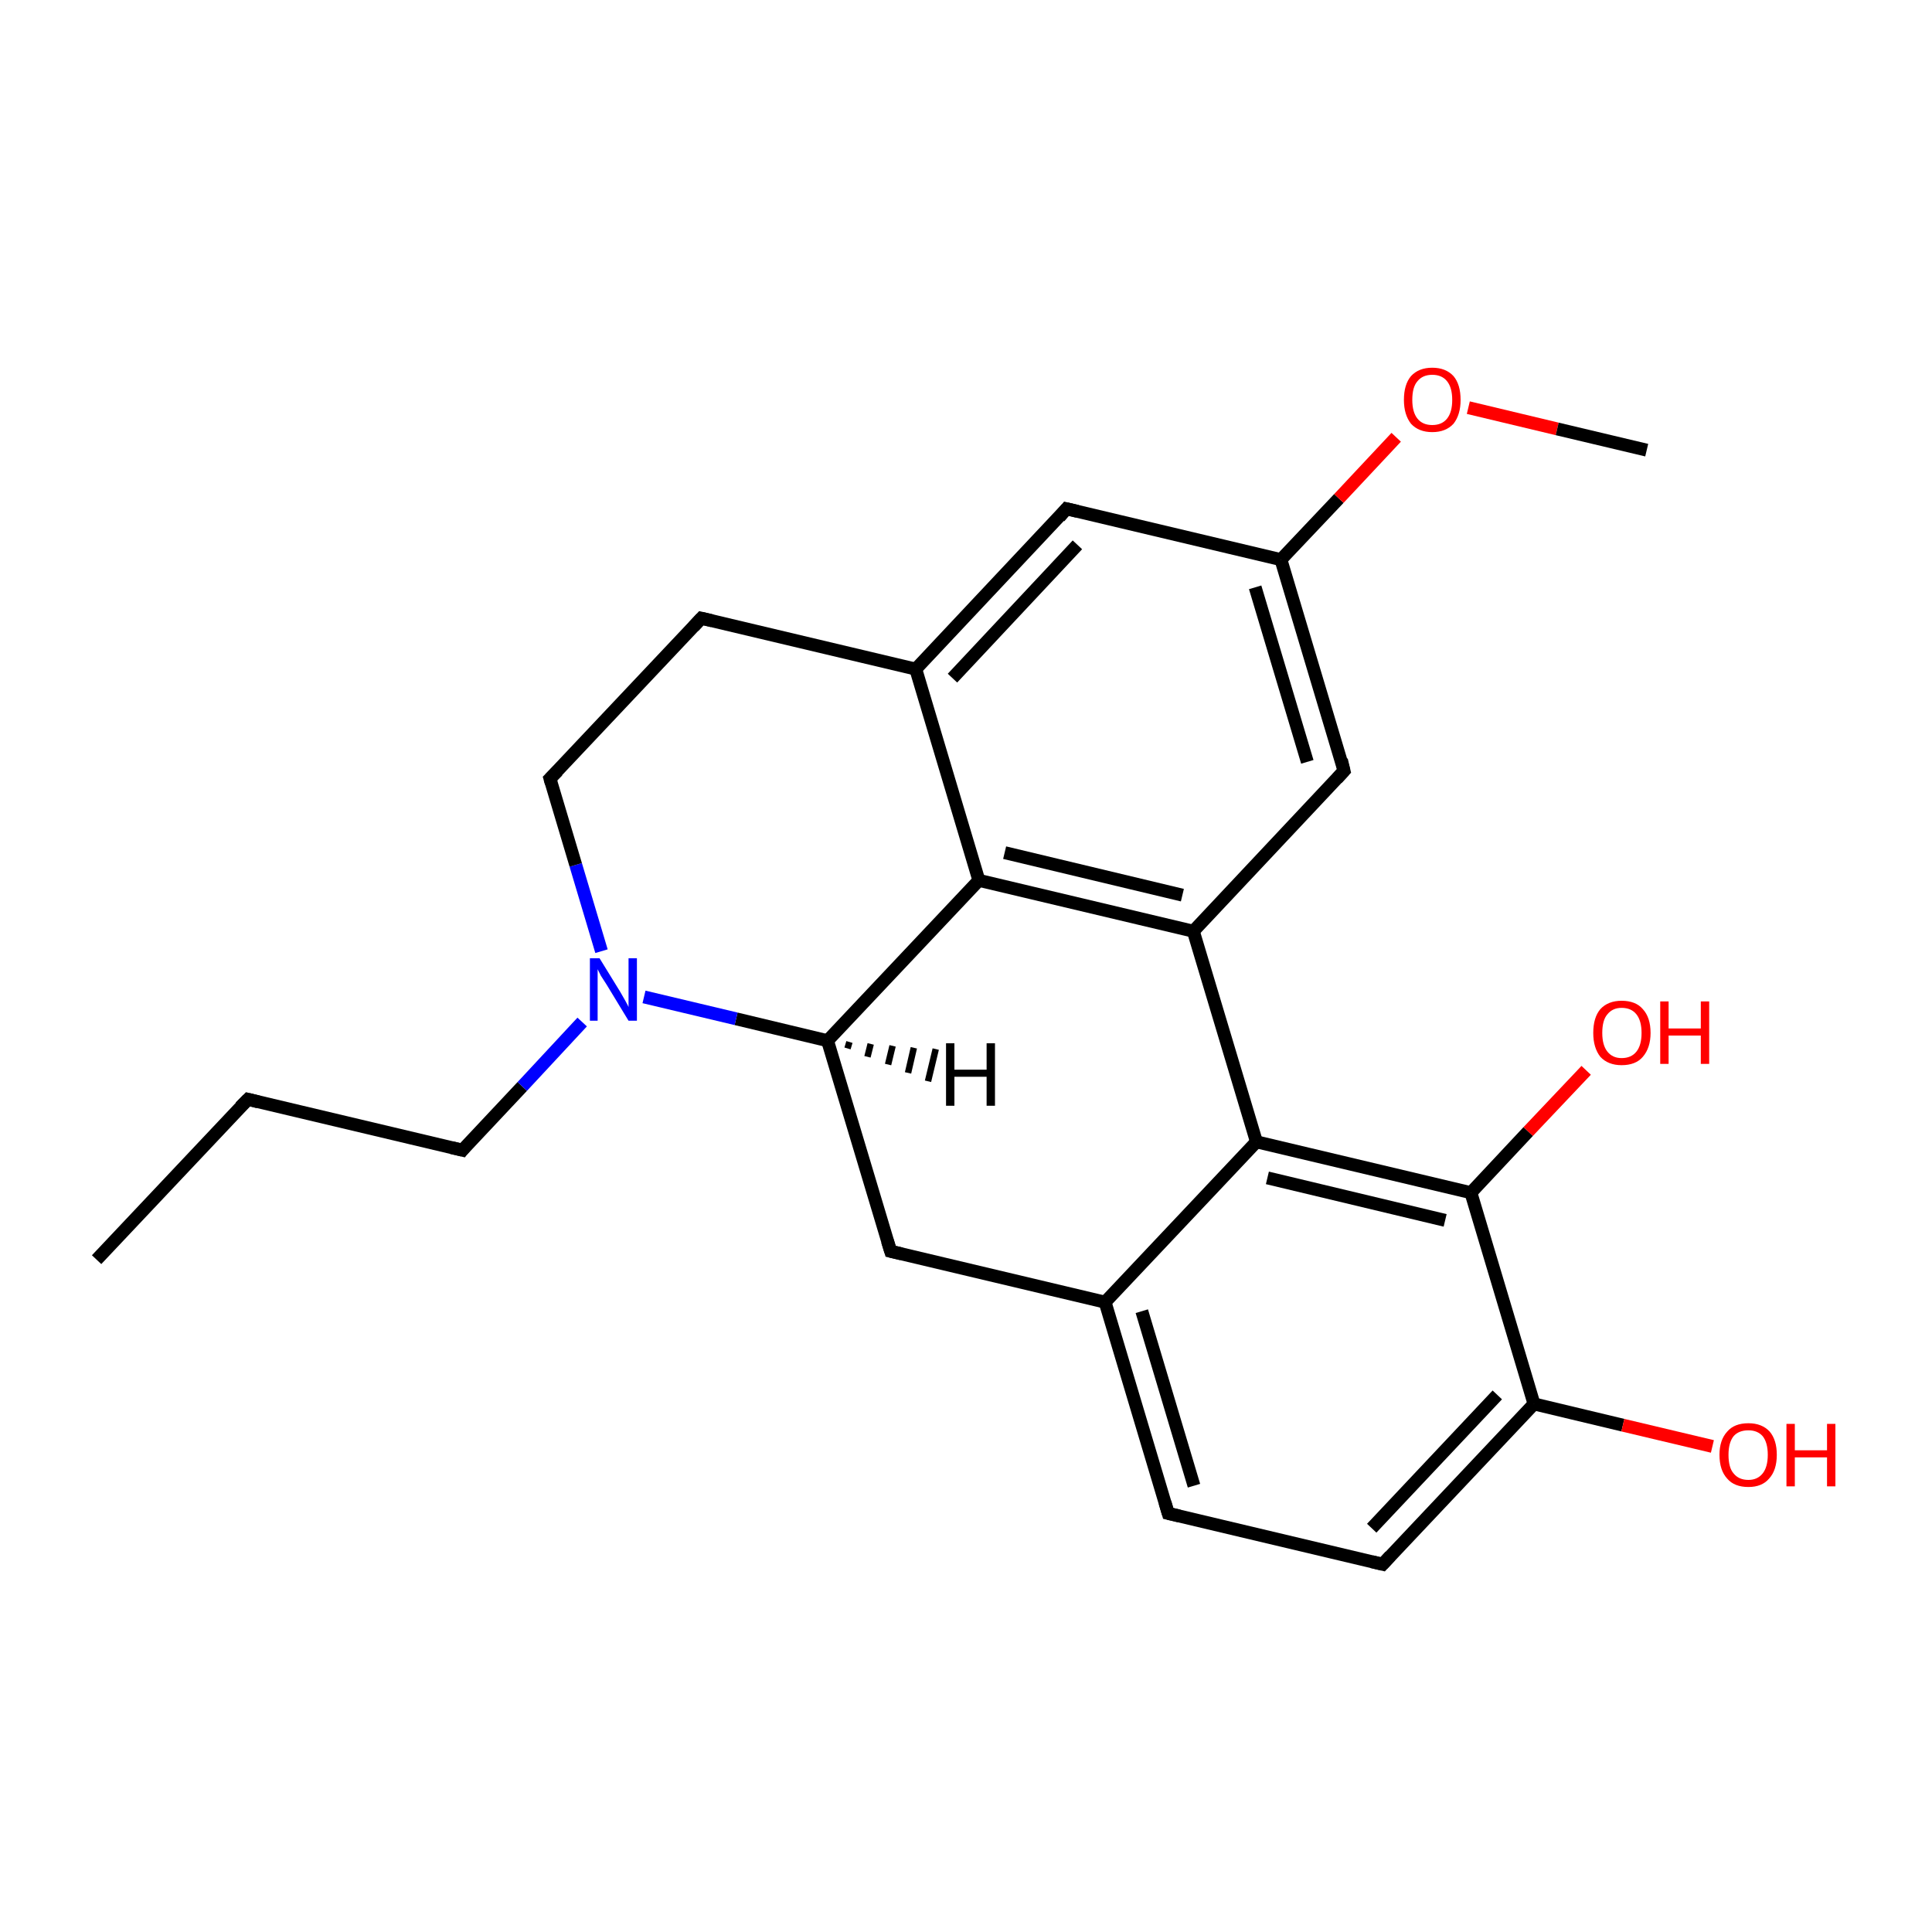 <?xml version='1.0' encoding='iso-8859-1'?>
<svg version='1.1' baseProfile='full'
              xmlns='http://www.w3.org/2000/svg'
                      xmlns:rdkit='http://www.rdkit.org/xml'
                      xmlns:xlink='http://www.w3.org/1999/xlink'
                  xml:space='preserve'
width='300px' height='300px' viewBox='0 0 300 300'>
<!-- END OF HEADER -->
<rect style='opacity:1.0;fill:#FFFFFF;stroke:none' width='300.0' height='300.0' x='0.0' y='0.0'> </rect>
<path class='bond-0 atom-0 atom-1' d='M 15.0,195.6 L 38.5,170.7' style='fill:none;fill-rule:evenodd;stroke:#000000;stroke-width:2.0px;stroke-linecap:butt;stroke-linejoin:miter;stroke-opacity:1' />
<path class='bond-1 atom-1 atom-2' d='M 38.5,170.7 L 71.8,178.6' style='fill:none;fill-rule:evenodd;stroke:#000000;stroke-width:2.0px;stroke-linecap:butt;stroke-linejoin:miter;stroke-opacity:1' />
<path class='bond-2 atom-2 atom-3' d='M 71.8,178.6 L 81.1,168.7' style='fill:none;fill-rule:evenodd;stroke:#000000;stroke-width:2.0px;stroke-linecap:butt;stroke-linejoin:miter;stroke-opacity:1' />
<path class='bond-2 atom-2 atom-3' d='M 81.1,168.7 L 90.4,158.7' style='fill:none;fill-rule:evenodd;stroke:#0000FF;stroke-width:2.0px;stroke-linecap:butt;stroke-linejoin:miter;stroke-opacity:1' />
<path class='bond-3 atom-3 atom-4' d='M 93.4,147.7 L 89.4,134.3' style='fill:none;fill-rule:evenodd;stroke:#0000FF;stroke-width:2.0px;stroke-linecap:butt;stroke-linejoin:miter;stroke-opacity:1' />
<path class='bond-3 atom-3 atom-4' d='M 89.4,134.3 L 85.4,120.9' style='fill:none;fill-rule:evenodd;stroke:#000000;stroke-width:2.0px;stroke-linecap:butt;stroke-linejoin:miter;stroke-opacity:1' />
<path class='bond-4 atom-4 atom-5' d='M 85.4,120.9 L 108.9,96.0' style='fill:none;fill-rule:evenodd;stroke:#000000;stroke-width:2.0px;stroke-linecap:butt;stroke-linejoin:miter;stroke-opacity:1' />
<path class='bond-5 atom-5 atom-6' d='M 108.9,96.0 L 142.2,103.9' style='fill:none;fill-rule:evenodd;stroke:#000000;stroke-width:2.0px;stroke-linecap:butt;stroke-linejoin:miter;stroke-opacity:1' />
<path class='bond-6 atom-6 atom-7' d='M 142.2,103.9 L 165.6,79.0' style='fill:none;fill-rule:evenodd;stroke:#000000;stroke-width:2.0px;stroke-linecap:butt;stroke-linejoin:miter;stroke-opacity:1' />
<path class='bond-6 atom-6 atom-7' d='M 147.9,105.3 L 167.3,84.6' style='fill:none;fill-rule:evenodd;stroke:#000000;stroke-width:2.0px;stroke-linecap:butt;stroke-linejoin:miter;stroke-opacity:1' />
<path class='bond-7 atom-7 atom-8' d='M 165.6,79.0 L 198.9,86.9' style='fill:none;fill-rule:evenodd;stroke:#000000;stroke-width:2.0px;stroke-linecap:butt;stroke-linejoin:miter;stroke-opacity:1' />
<path class='bond-8 atom-8 atom-9' d='M 198.9,86.9 L 207.9,77.4' style='fill:none;fill-rule:evenodd;stroke:#000000;stroke-width:2.0px;stroke-linecap:butt;stroke-linejoin:miter;stroke-opacity:1' />
<path class='bond-8 atom-8 atom-9' d='M 207.9,77.4 L 216.8,67.9' style='fill:none;fill-rule:evenodd;stroke:#FF0000;stroke-width:2.0px;stroke-linecap:butt;stroke-linejoin:miter;stroke-opacity:1' />
<path class='bond-9 atom-9 atom-10' d='M 228.0,63.3 L 241.8,66.6' style='fill:none;fill-rule:evenodd;stroke:#FF0000;stroke-width:2.0px;stroke-linecap:butt;stroke-linejoin:miter;stroke-opacity:1' />
<path class='bond-9 atom-9 atom-10' d='M 241.8,66.6 L 255.7,69.9' style='fill:none;fill-rule:evenodd;stroke:#000000;stroke-width:2.0px;stroke-linecap:butt;stroke-linejoin:miter;stroke-opacity:1' />
<path class='bond-10 atom-8 atom-11' d='M 198.9,86.9 L 208.7,119.7' style='fill:none;fill-rule:evenodd;stroke:#000000;stroke-width:2.0px;stroke-linecap:butt;stroke-linejoin:miter;stroke-opacity:1' />
<path class='bond-10 atom-8 atom-11' d='M 194.9,91.2 L 203.0,118.3' style='fill:none;fill-rule:evenodd;stroke:#000000;stroke-width:2.0px;stroke-linecap:butt;stroke-linejoin:miter;stroke-opacity:1' />
<path class='bond-11 atom-11 atom-12' d='M 208.7,119.7 L 185.3,144.6' style='fill:none;fill-rule:evenodd;stroke:#000000;stroke-width:2.0px;stroke-linecap:butt;stroke-linejoin:miter;stroke-opacity:1' />
<path class='bond-12 atom-12 atom-13' d='M 185.3,144.6 L 152.0,136.7' style='fill:none;fill-rule:evenodd;stroke:#000000;stroke-width:2.0px;stroke-linecap:butt;stroke-linejoin:miter;stroke-opacity:1' />
<path class='bond-12 atom-12 atom-13' d='M 183.6,139.0 L 156.0,132.4' style='fill:none;fill-rule:evenodd;stroke:#000000;stroke-width:2.0px;stroke-linecap:butt;stroke-linejoin:miter;stroke-opacity:1' />
<path class='bond-13 atom-13 atom-14' d='M 152.0,136.7 L 128.5,161.6' style='fill:none;fill-rule:evenodd;stroke:#000000;stroke-width:2.0px;stroke-linecap:butt;stroke-linejoin:miter;stroke-opacity:1' />
<path class='bond-14 atom-14 atom-15' d='M 128.5,161.6 L 138.3,194.3' style='fill:none;fill-rule:evenodd;stroke:#000000;stroke-width:2.0px;stroke-linecap:butt;stroke-linejoin:miter;stroke-opacity:1' />
<path class='bond-15 atom-15 atom-16' d='M 138.3,194.3 L 171.6,202.2' style='fill:none;fill-rule:evenodd;stroke:#000000;stroke-width:2.0px;stroke-linecap:butt;stroke-linejoin:miter;stroke-opacity:1' />
<path class='bond-16 atom-16 atom-17' d='M 171.6,202.2 L 181.4,235.0' style='fill:none;fill-rule:evenodd;stroke:#000000;stroke-width:2.0px;stroke-linecap:butt;stroke-linejoin:miter;stroke-opacity:1' />
<path class='bond-16 atom-16 atom-17' d='M 177.3,203.6 L 185.4,230.7' style='fill:none;fill-rule:evenodd;stroke:#000000;stroke-width:2.0px;stroke-linecap:butt;stroke-linejoin:miter;stroke-opacity:1' />
<path class='bond-17 atom-17 atom-18' d='M 181.4,235.0 L 214.7,242.9' style='fill:none;fill-rule:evenodd;stroke:#000000;stroke-width:2.0px;stroke-linecap:butt;stroke-linejoin:miter;stroke-opacity:1' />
<path class='bond-18 atom-18 atom-19' d='M 214.7,242.9 L 238.2,218.0' style='fill:none;fill-rule:evenodd;stroke:#000000;stroke-width:2.0px;stroke-linecap:butt;stroke-linejoin:miter;stroke-opacity:1' />
<path class='bond-18 atom-18 atom-19' d='M 213.0,237.3 L 232.5,216.6' style='fill:none;fill-rule:evenodd;stroke:#000000;stroke-width:2.0px;stroke-linecap:butt;stroke-linejoin:miter;stroke-opacity:1' />
<path class='bond-19 atom-19 atom-20' d='M 238.2,218.0 L 252.0,221.3' style='fill:none;fill-rule:evenodd;stroke:#000000;stroke-width:2.0px;stroke-linecap:butt;stroke-linejoin:miter;stroke-opacity:1' />
<path class='bond-19 atom-19 atom-20' d='M 252.0,221.3 L 265.9,224.6' style='fill:none;fill-rule:evenodd;stroke:#FF0000;stroke-width:2.0px;stroke-linecap:butt;stroke-linejoin:miter;stroke-opacity:1' />
<path class='bond-20 atom-19 atom-21' d='M 238.2,218.0 L 228.4,185.2' style='fill:none;fill-rule:evenodd;stroke:#000000;stroke-width:2.0px;stroke-linecap:butt;stroke-linejoin:miter;stroke-opacity:1' />
<path class='bond-21 atom-21 atom-22' d='M 228.4,185.2 L 237.3,175.7' style='fill:none;fill-rule:evenodd;stroke:#000000;stroke-width:2.0px;stroke-linecap:butt;stroke-linejoin:miter;stroke-opacity:1' />
<path class='bond-21 atom-21 atom-22' d='M 237.3,175.7 L 246.3,166.2' style='fill:none;fill-rule:evenodd;stroke:#FF0000;stroke-width:2.0px;stroke-linecap:butt;stroke-linejoin:miter;stroke-opacity:1' />
<path class='bond-22 atom-21 atom-23' d='M 228.4,185.2 L 195.1,177.3' style='fill:none;fill-rule:evenodd;stroke:#000000;stroke-width:2.0px;stroke-linecap:butt;stroke-linejoin:miter;stroke-opacity:1' />
<path class='bond-22 atom-21 atom-23' d='M 224.4,189.5 L 196.8,182.9' style='fill:none;fill-rule:evenodd;stroke:#000000;stroke-width:2.0px;stroke-linecap:butt;stroke-linejoin:miter;stroke-opacity:1' />
<path class='bond-23 atom-14 atom-3' d='M 128.5,161.6 L 114.3,158.2' style='fill:none;fill-rule:evenodd;stroke:#000000;stroke-width:2.0px;stroke-linecap:butt;stroke-linejoin:miter;stroke-opacity:1' />
<path class='bond-23 atom-14 atom-3' d='M 114.3,158.2 L 100.0,154.8' style='fill:none;fill-rule:evenodd;stroke:#0000FF;stroke-width:2.0px;stroke-linecap:butt;stroke-linejoin:miter;stroke-opacity:1' />
<path class='bond-24 atom-23 atom-16' d='M 195.1,177.3 L 171.6,202.2' style='fill:none;fill-rule:evenodd;stroke:#000000;stroke-width:2.0px;stroke-linecap:butt;stroke-linejoin:miter;stroke-opacity:1' />
<path class='bond-25 atom-13 atom-6' d='M 152.0,136.7 L 142.2,103.9' style='fill:none;fill-rule:evenodd;stroke:#000000;stroke-width:2.0px;stroke-linecap:butt;stroke-linejoin:miter;stroke-opacity:1' />
<path class='bond-26 atom-23 atom-12' d='M 195.1,177.3 L 185.3,144.6' style='fill:none;fill-rule:evenodd;stroke:#000000;stroke-width:2.0px;stroke-linecap:butt;stroke-linejoin:miter;stroke-opacity:1' />
<path class='bond-27 atom-14 atom-24' d='M 131.9,161.8 L 131.6,162.8' style='fill:none;fill-rule:evenodd;stroke:#000000;stroke-width:1.0px;stroke-linecap:butt;stroke-linejoin:miter;stroke-opacity:1' />
<path class='bond-27 atom-14 atom-24' d='M 135.2,162.1 L 134.7,164.1' style='fill:none;fill-rule:evenodd;stroke:#000000;stroke-width:1.0px;stroke-linecap:butt;stroke-linejoin:miter;stroke-opacity:1' />
<path class='bond-27 atom-14 atom-24' d='M 138.6,162.4 L 137.9,165.3' style='fill:none;fill-rule:evenodd;stroke:#000000;stroke-width:1.0px;stroke-linecap:butt;stroke-linejoin:miter;stroke-opacity:1' />
<path class='bond-27 atom-14 atom-24' d='M 141.9,162.7 L 141.0,166.6' style='fill:none;fill-rule:evenodd;stroke:#000000;stroke-width:1.0px;stroke-linecap:butt;stroke-linejoin:miter;stroke-opacity:1' />
<path class='bond-27 atom-14 atom-24' d='M 145.3,162.9 L 144.1,167.9' style='fill:none;fill-rule:evenodd;stroke:#000000;stroke-width:1.0px;stroke-linecap:butt;stroke-linejoin:miter;stroke-opacity:1' />
<path d='M 37.3,171.9 L 38.5,170.7 L 40.1,171.1' style='fill:none;stroke:#000000;stroke-width:2.0px;stroke-linecap:butt;stroke-linejoin:miter;stroke-miterlimit:10;stroke-opacity:1;' />
<path d='M 70.1,178.2 L 71.8,178.6 L 72.2,178.1' style='fill:none;stroke:#000000;stroke-width:2.0px;stroke-linecap:butt;stroke-linejoin:miter;stroke-miterlimit:10;stroke-opacity:1;' />
<path d='M 85.6,121.6 L 85.4,120.9 L 86.6,119.7' style='fill:none;stroke:#000000;stroke-width:2.0px;stroke-linecap:butt;stroke-linejoin:miter;stroke-miterlimit:10;stroke-opacity:1;' />
<path d='M 107.7,97.3 L 108.9,96.0 L 110.6,96.4' style='fill:none;stroke:#000000;stroke-width:2.0px;stroke-linecap:butt;stroke-linejoin:miter;stroke-miterlimit:10;stroke-opacity:1;' />
<path d='M 164.5,80.3 L 165.6,79.0 L 167.3,79.4' style='fill:none;stroke:#000000;stroke-width:2.0px;stroke-linecap:butt;stroke-linejoin:miter;stroke-miterlimit:10;stroke-opacity:1;' />
<path d='M 208.3,118.0 L 208.7,119.7 L 207.6,120.9' style='fill:none;stroke:#000000;stroke-width:2.0px;stroke-linecap:butt;stroke-linejoin:miter;stroke-miterlimit:10;stroke-opacity:1;' />
<path d='M 137.8,192.7 L 138.3,194.3 L 140.0,194.7' style='fill:none;stroke:#000000;stroke-width:2.0px;stroke-linecap:butt;stroke-linejoin:miter;stroke-miterlimit:10;stroke-opacity:1;' />
<path d='M 180.9,233.3 L 181.4,235.0 L 183.1,235.4' style='fill:none;stroke:#000000;stroke-width:2.0px;stroke-linecap:butt;stroke-linejoin:miter;stroke-miterlimit:10;stroke-opacity:1;' />
<path d='M 213.0,242.5 L 214.7,242.9 L 215.9,241.6' style='fill:none;stroke:#000000;stroke-width:2.0px;stroke-linecap:butt;stroke-linejoin:miter;stroke-miterlimit:10;stroke-opacity:1;' />
<path class='atom-3' d='M 93.1 148.8
L 96.3 154.0
Q 96.6 154.5, 97.1 155.4
Q 97.6 156.3, 97.6 156.4
L 97.6 148.8
L 98.9 148.8
L 98.9 158.5
L 97.6 158.5
L 94.2 152.9
Q 93.8 152.3, 93.3 151.5
Q 92.9 150.7, 92.8 150.5
L 92.8 158.5
L 91.6 158.5
L 91.6 148.8
L 93.1 148.8
' fill='#0000FF'/>
<path class='atom-9' d='M 218.0 62.1
Q 218.0 59.7, 219.1 58.4
Q 220.3 57.1, 222.4 57.1
Q 224.5 57.1, 225.7 58.4
Q 226.8 59.7, 226.8 62.1
Q 226.8 64.4, 225.7 65.8
Q 224.5 67.1, 222.4 67.1
Q 220.3 67.1, 219.1 65.8
Q 218.0 64.4, 218.0 62.1
M 222.4 66.0
Q 223.9 66.0, 224.7 65.0
Q 225.5 64.0, 225.5 62.1
Q 225.5 60.2, 224.7 59.2
Q 223.9 58.2, 222.4 58.2
Q 220.9 58.2, 220.1 59.2
Q 219.3 60.1, 219.3 62.1
Q 219.3 64.0, 220.1 65.0
Q 220.9 66.0, 222.4 66.0
' fill='#FF0000'/>
<path class='atom-20' d='M 267.0 225.9
Q 267.0 223.6, 268.2 222.3
Q 269.3 221.0, 271.5 221.0
Q 273.6 221.0, 274.8 222.3
Q 275.9 223.6, 275.9 225.9
Q 275.9 228.3, 274.7 229.6
Q 273.6 230.9, 271.5 230.9
Q 269.3 230.9, 268.2 229.6
Q 267.0 228.3, 267.0 225.9
M 271.5 229.8
Q 272.9 229.8, 273.7 228.8
Q 274.5 227.8, 274.5 225.9
Q 274.5 224.0, 273.7 223.0
Q 272.9 222.1, 271.5 222.1
Q 270.0 222.1, 269.2 223.0
Q 268.4 224.0, 268.4 225.9
Q 268.4 227.9, 269.2 228.8
Q 270.0 229.8, 271.5 229.8
' fill='#FF0000'/>
<path class='atom-20' d='M 277.4 221.1
L 278.7 221.1
L 278.7 225.2
L 283.7 225.2
L 283.7 221.1
L 285.0 221.1
L 285.0 230.8
L 283.7 230.8
L 283.7 226.3
L 278.7 226.3
L 278.7 230.8
L 277.4 230.8
L 277.4 221.1
' fill='#FF0000'/>
<path class='atom-22' d='M 247.4 160.4
Q 247.4 158.0, 248.5 156.7
Q 249.7 155.4, 251.8 155.4
Q 254.0 155.4, 255.1 156.7
Q 256.3 158.0, 256.3 160.4
Q 256.3 162.7, 255.1 164.1
Q 254.0 165.4, 251.8 165.4
Q 249.7 165.4, 248.5 164.1
Q 247.4 162.7, 247.4 160.4
M 251.8 164.3
Q 253.3 164.3, 254.1 163.3
Q 254.9 162.3, 254.9 160.4
Q 254.9 158.5, 254.1 157.5
Q 253.3 156.5, 251.8 156.5
Q 250.4 156.5, 249.6 157.5
Q 248.8 158.4, 248.8 160.4
Q 248.8 162.3, 249.6 163.3
Q 250.4 164.3, 251.8 164.3
' fill='#FF0000'/>
<path class='atom-22' d='M 257.8 155.5
L 259.1 155.5
L 259.1 159.7
L 264.1 159.7
L 264.1 155.5
L 265.4 155.5
L 265.4 165.2
L 264.1 165.2
L 264.1 160.8
L 259.1 160.8
L 259.1 165.2
L 257.8 165.2
L 257.8 155.5
' fill='#FF0000'/>
<path class='atom-24' d='M 146.9 162.0
L 148.2 162.0
L 148.2 166.1
L 153.2 166.1
L 153.2 162.0
L 154.5 162.0
L 154.5 171.7
L 153.2 171.7
L 153.2 167.2
L 148.2 167.2
L 148.2 171.7
L 146.9 171.7
L 146.9 162.0
' fill='#000000'/>
</svg>
